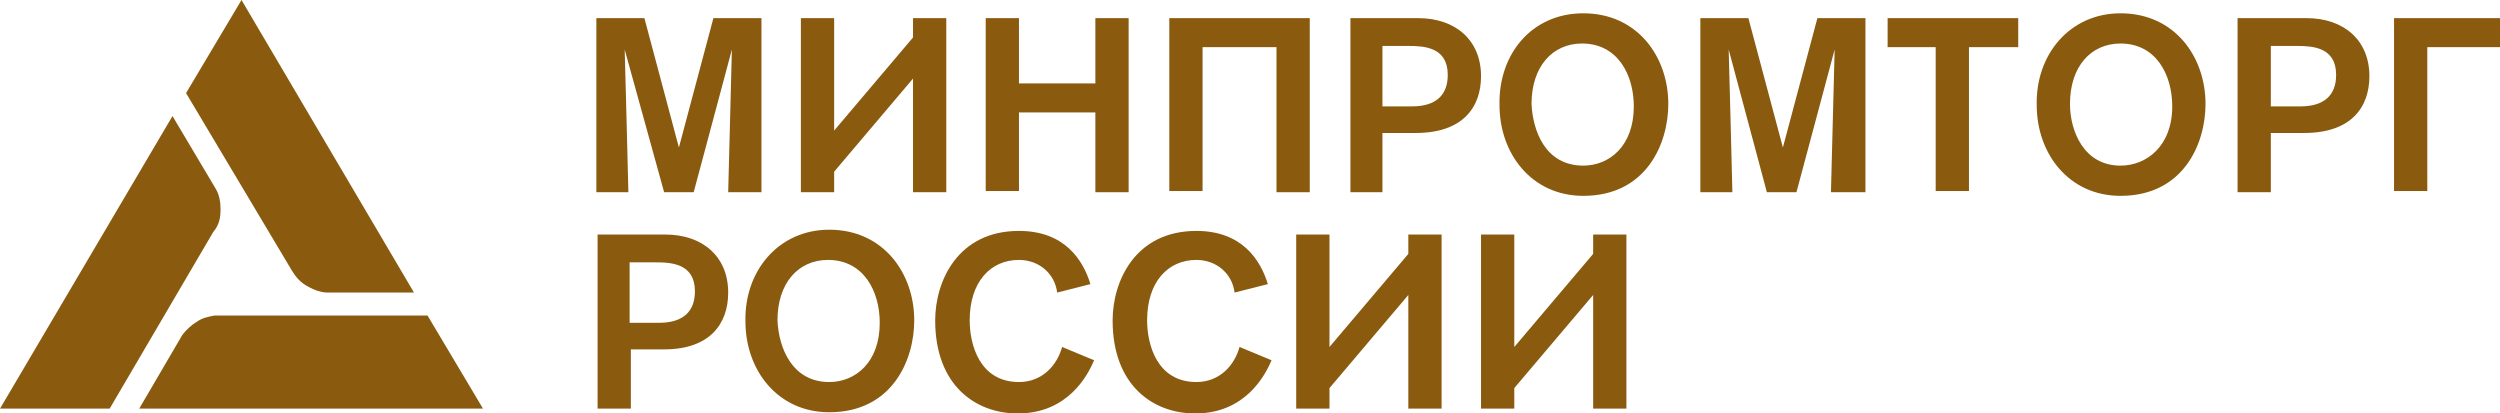 <svg width="260" height="43" viewBox="0 0 260 43" fill="none" xmlns="http://www.w3.org/2000/svg">
<path d="M22.297 32.816C21.656 32.941 21.015 33.067 20.503 33.444C19.862 33.822 19.349 34.325 18.965 34.828L14.48 42.497H50.232L44.465 32.816H22.297Z" fill="#8A5B0F"/>
<path d="M32.035 29.798C32.676 30.175 33.445 30.427 34.086 30.427H43.056L25.116 0L19.349 9.681L30.37 28.164C30.754 28.792 31.267 29.421 32.035 29.798Z" fill="#8A5B0F"/>
<path d="M22.937 21.752C22.937 20.997 22.809 20.243 22.425 19.614L17.94 12.07L0 42.497H11.405L22.169 24.14C22.809 23.386 22.937 22.632 22.937 21.752Z" fill="#8A5B0F"/>
<path d="M79.192 19.991V1.886H74.194L70.606 15.339L67.018 1.886H62.021V19.991H65.352C65.352 19.363 64.968 5.155 64.968 5.155L69.069 19.991H72.144L76.116 5.155C76.116 5.155 75.732 19.614 75.732 19.991H79.192Z" fill="#8A5B0F"/>
<path d="M86.752 17.854L94.953 8.173V19.991H98.413V1.886H94.953V3.898L86.752 13.579V1.886H83.292V19.991H86.752V17.854Z" fill="#8A5B0F"/>
<path d="M117.378 19.991V1.886H113.918V8.675H105.973V1.886H102.514V19.866H105.973V11.693H113.918V19.991H117.378Z" fill="#8A5B0F"/>
<path d="M136.215 19.991V1.886H121.607V19.866H125.067V4.904H132.755V19.991H136.215Z" fill="#8A5B0F"/>
<path d="M147.491 1.886H140.444V19.991H143.775V13.83H147.235C152.104 13.83 154.027 11.19 154.027 7.921C154.027 4.149 151.336 1.886 147.491 1.886ZM146.851 11.064H143.775V4.778H146.466C148.132 4.778 150.567 4.904 150.567 7.795C150.567 9.933 149.285 11.064 146.851 11.064Z" fill="#8A5B0F"/>
<path d="M164.662 1.383C159.28 1.383 155.821 5.658 155.949 10.939C155.949 15.968 159.28 20.368 164.662 20.368C171.198 20.368 173.504 14.962 173.504 10.813C173.504 5.909 170.301 1.383 164.662 1.383ZM164.662 17.225C160.69 17.225 159.409 13.579 159.28 10.813C159.28 6.915 161.459 4.526 164.534 4.526C168.25 4.526 169.916 7.795 169.916 11.064C169.916 15.213 167.353 17.225 164.662 17.225Z" fill="#8A5B0F"/>
<path d="M185.421 15.339L181.833 1.886H176.836V19.991H180.168C180.168 19.363 179.783 5.155 179.783 5.155L183.756 19.991H186.831L190.803 5.155C190.803 5.155 190.419 19.614 190.419 19.991H194.007V1.886H189.009L185.421 15.339Z" fill="#8A5B0F"/>
<path d="M196.313 4.904H201.311V19.866H204.771V4.904H209.896V1.886H196.313V4.904Z" fill="#8A5B0F"/>
<path d="M220.532 1.383C215.278 1.383 211.69 5.658 211.819 10.939C211.819 15.968 215.15 20.368 220.532 20.368C227.068 20.368 229.374 14.962 229.374 10.813C229.374 5.909 226.171 1.383 220.532 1.383ZM220.532 17.225C216.688 17.225 215.278 13.579 215.278 10.813C215.278 6.915 217.457 4.526 220.532 4.526C224.248 4.526 225.914 7.795 225.914 11.064C225.914 15.213 223.223 17.225 220.532 17.225Z" fill="#8A5B0F"/>
<path d="M239.882 1.886H232.706V19.991H236.166V13.83H239.625C244.495 13.83 246.417 11.19 246.417 7.921C246.417 4.149 243.726 1.886 239.882 1.886ZM239.241 11.064H236.166V4.778H238.857C240.522 4.778 242.957 4.904 242.957 7.795C242.957 9.933 241.676 11.064 239.241 11.064Z" fill="#8A5B0F"/>
<path d="M248.98 1.886V19.866H252.44V4.904H260V1.886H248.98Z" fill="#8A5B0F"/>
<path d="M69.197 24.392H62.149V42.497H65.609V36.336H69.069C73.81 36.336 75.732 33.696 75.732 30.427C75.732 26.655 73.041 24.392 69.197 24.392ZM68.556 33.57H65.481V27.284H68.171C69.837 27.284 72.272 27.409 72.272 30.301C72.272 32.439 70.991 33.57 68.556 33.57Z" fill="#8A5B0F"/>
<path d="M86.24 23.889C80.986 23.889 77.398 28.164 77.526 33.444C77.526 38.474 80.858 42.874 86.24 42.874C92.775 42.874 95.081 37.468 95.081 33.319C95.081 28.415 91.878 23.889 86.24 23.889ZM86.24 39.731C82.395 39.731 80.986 36.211 80.858 33.319C80.858 29.421 83.036 27.032 86.111 27.032C89.828 27.032 91.493 30.301 91.493 33.57C91.493 37.719 88.93 39.731 86.24 39.731Z" fill="#8A5B0F"/>
<path d="M105.973 39.731C101.873 39.731 100.848 35.833 100.848 33.319C100.848 29.295 103.026 27.032 105.973 27.032C108.024 27.032 109.689 28.415 109.946 30.427L113.406 29.547C112.637 27.032 110.715 24.015 105.973 24.015C99.566 24.015 97.26 29.295 97.26 33.319C97.26 40.108 101.488 43 105.845 43C111.099 43 113.149 38.977 113.79 37.468L110.458 36.085C109.946 37.971 108.408 39.731 105.973 39.731Z" fill="#8A5B0F"/>
<path d="M124.426 39.731C120.325 39.731 119.3 35.833 119.3 33.319C119.3 29.295 121.479 27.032 124.426 27.032C126.476 27.032 128.142 28.415 128.398 30.427L131.858 29.547C131.089 27.032 129.167 24.015 124.426 24.015C118.019 24.015 115.712 29.295 115.712 33.319C115.712 40.108 119.941 43 124.298 43C129.551 43 131.602 38.977 132.242 37.468L128.911 36.085C128.398 37.971 126.861 39.731 124.426 39.731Z" fill="#8A5B0F"/>
<path d="M146.466 26.404L138.265 36.085V24.392H134.805V42.497H138.265V40.36L146.466 30.678V42.497H149.926V24.392H146.466V26.404Z" fill="#8A5B0F"/>
<path d="M165.688 26.404L157.486 36.085V24.392H154.027V42.497H157.486V40.36L165.688 30.678V42.497H169.147V24.392H165.688V26.404Z" fill="#8A5B0F"/>
</svg>
